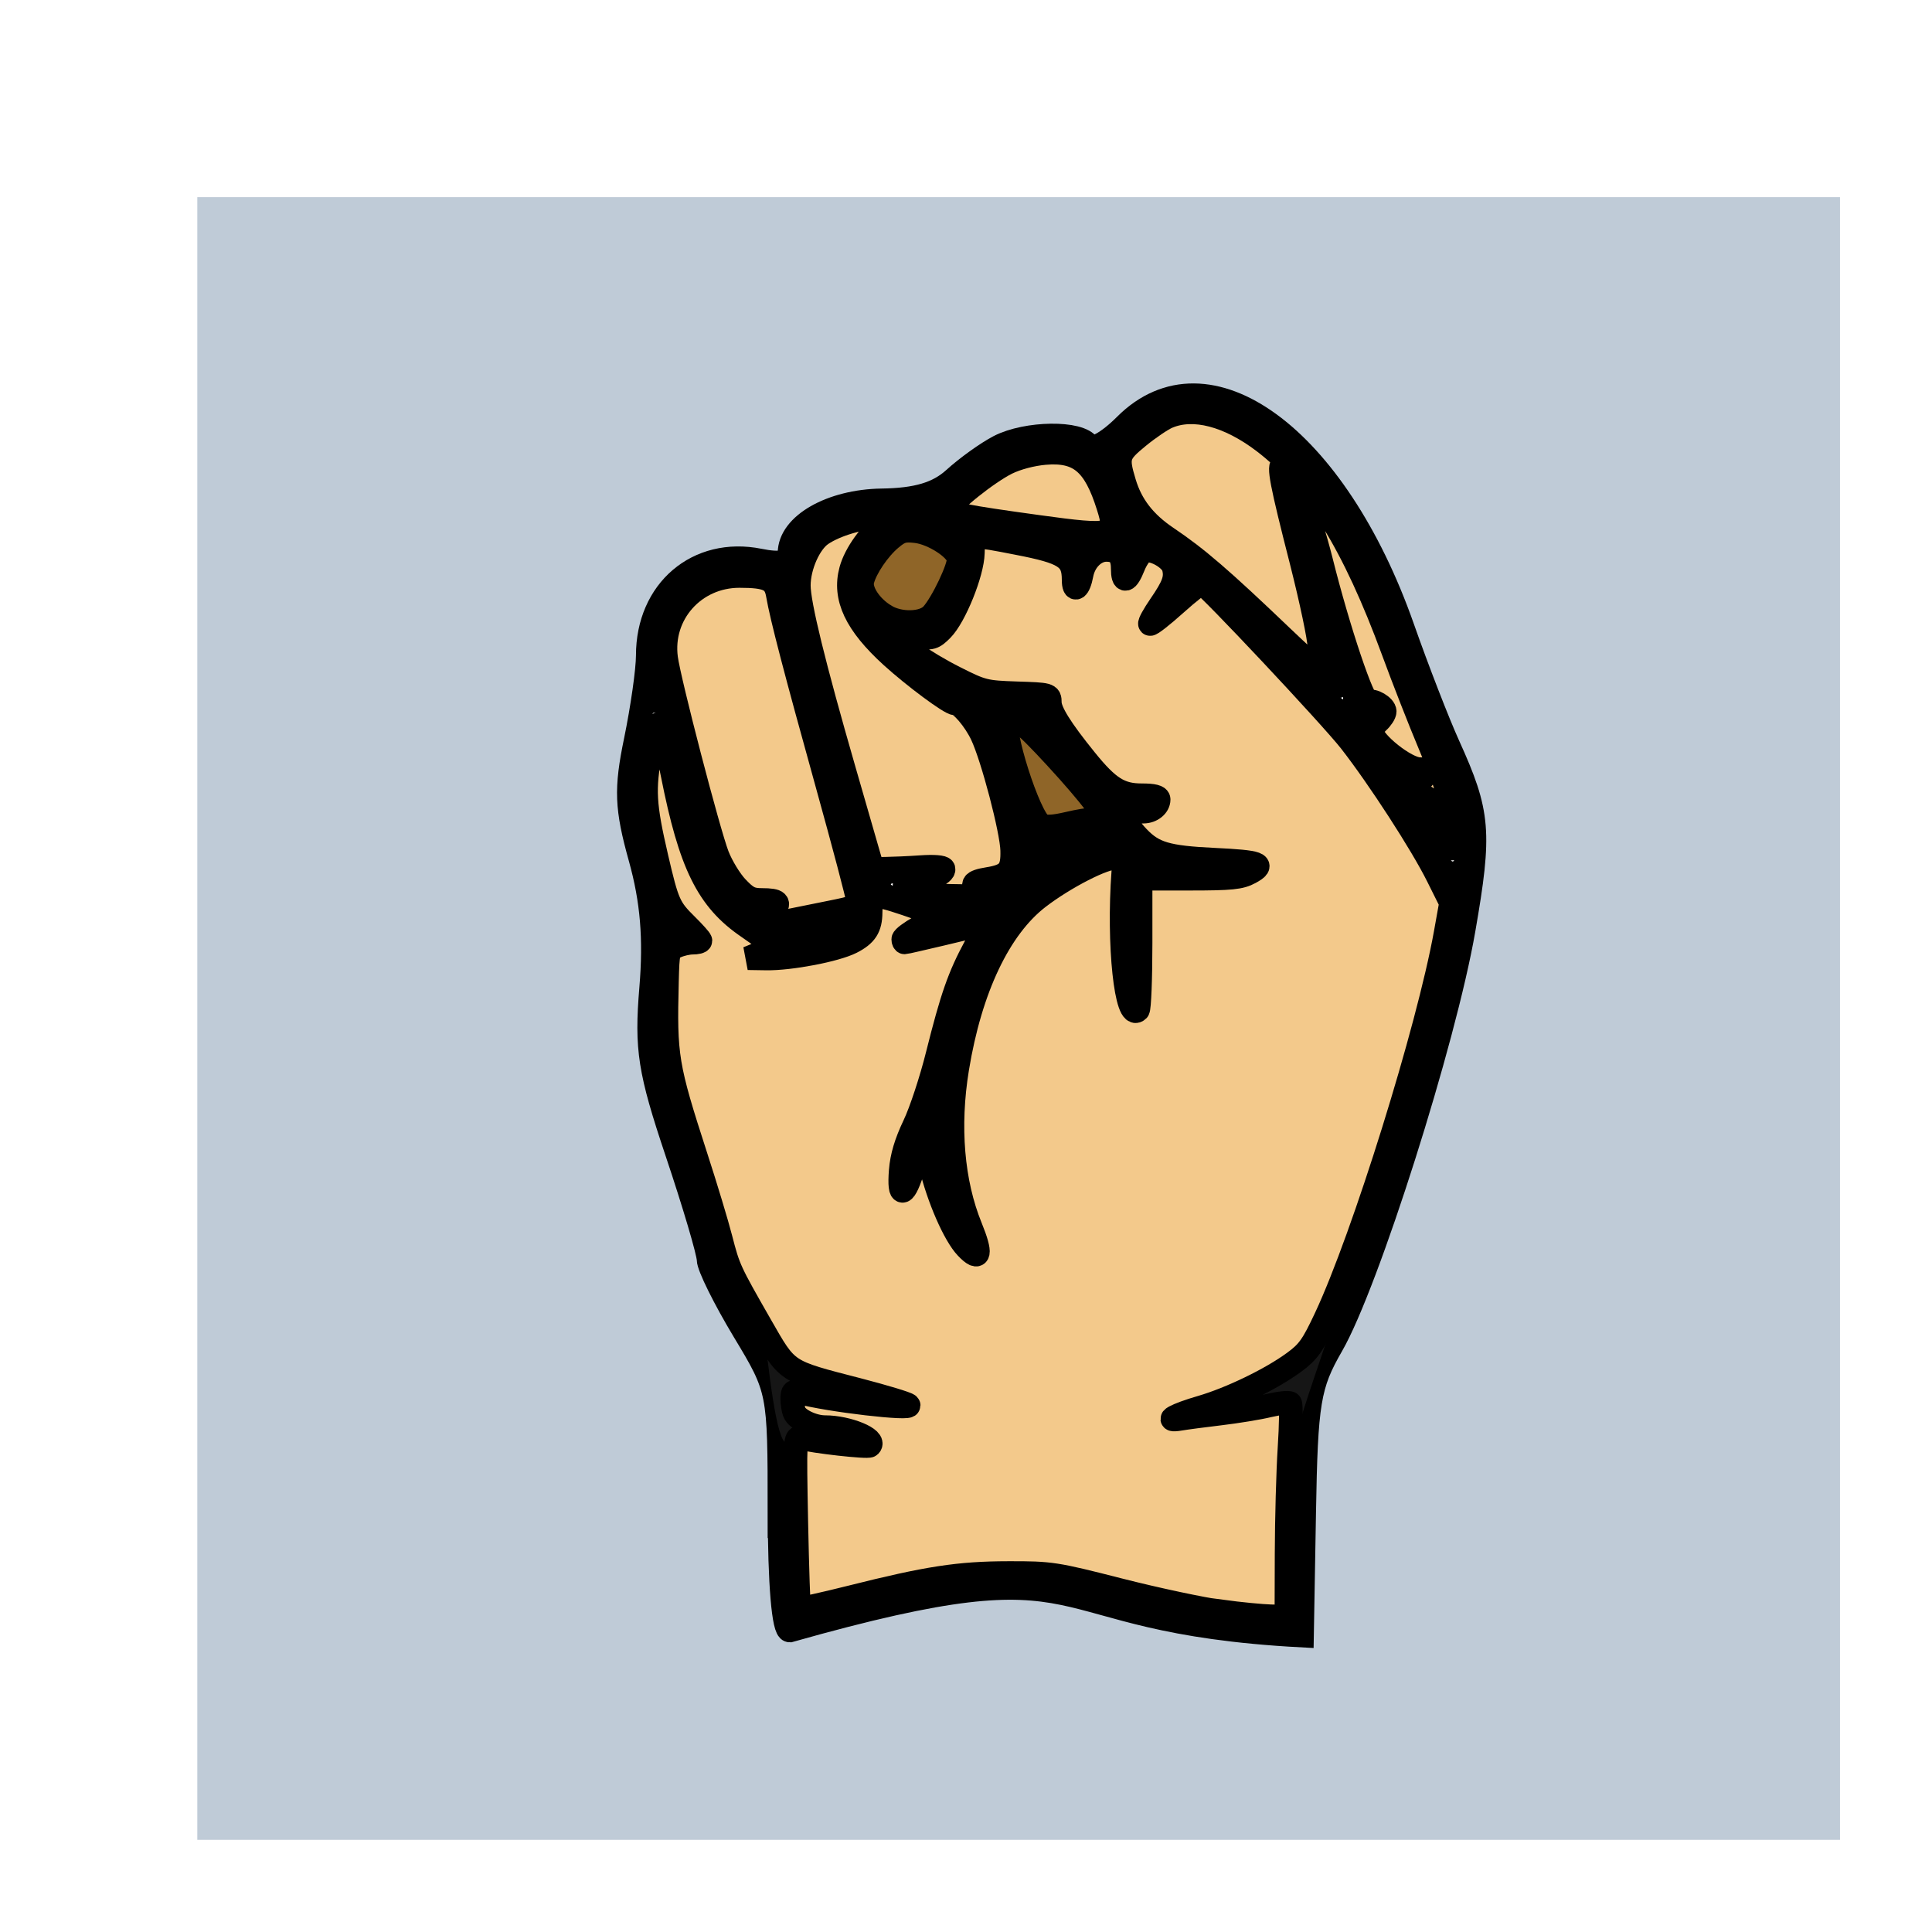 <?xml version="1.0" encoding="UTF-8" standalone="no"?>
<!-- Created with Inkscape (http://www.inkscape.org/) -->

<svg
   width="20.538mm"
   height="20.538mm"
   viewBox="0 0 20.538 20.538"
   version="1.1"
   id="svg91729"
   sodipodi:docname="buttons-zoom.svg"
   xmlns:inkscape="http://www.inkscape.org/namespaces/inkscape"
   xmlns:sodipodi="http://sodipodi.sourceforge.net/DTD/sodipodi-0.dtd"
   xmlns="http://www.w3.org/2000/svg"
   xmlns:svg="http://www.w3.org/2000/svg">
  <sodipodi:namedview
     id="namedview91731"
     pagecolor="#ffffff"
     bordercolor="#000000"
     borderopacity="0.25"
     inkscape:showpageshadow="2"
     inkscape:pageopacity="0.0"
     inkscape:pagecheckerboard="0"
     inkscape:deskcolor="#d1d1d1"
     inkscape:document-units="mm"
     showgrid="true"
     inkscape:lockguides="false"
     inkscape:zoom="0.4204826"
     inkscape:cx="323.43788"
     inkscape:cy="541.04498"
     inkscape:window-width="2560"
     inkscape:window-height="1499"
     inkscape:window-x="0"
     inkscape:window-y="0"
     inkscape:window-maximized="1"
     inkscape:current-layer="layer1">
    <inkscape:grid
       type="xygrid"
       id="grid92220" />
  </sodipodi:namedview>
  <defs
     id="defs91726">
    <filter
       style="color-interpolation-filters:sRGB"
       inkscape:label="Drop Shadow"
       id="filter107520-0-9-3-0"
       x="-0.057"
       y="-0.057"
       width="1.176"
       height="1.176">
      <feFlood
         flood-opacity="1"
         flood-color="rgb(0,0,0)"
         result="flood"
         id="feFlood107510-4-8-1-6" />
      <feComposite
         in="flood"
         in2="SourceGraphic"
         operator="out"
         result="composite1"
         id="feComposite107512-0-3-8-0" />
      <feGaussianBlur
         in="composite1"
         stdDeviation="1.5"
         result="blur"
         id="feGaussianBlur107514-8-8-3-4" />
      <feOffset
         dx="4"
         dy="4"
         result="offset"
         id="feOffset107516-5-5-4-1" />
      <feComposite
         in="offset"
         in2="SourceGraphic"
         operator="atop"
         result="composite2"
         id="feComposite107518-1-22-2-30" />
    </filter>
  </defs>
  <g
     inkscape:label="Layer 1"
     inkscape:groupmode="layer"
     id="layer1"
     transform="translate(-168.05,-175.188)">
    <g
       id="g213282">
      <rect
         style="fill:#bfcbd7;fill-opacity:1;stroke:#737373;stroke-width:0;stroke-linecap:round;stroke-linejoin:round;filter:url(#filter107520-0-9-3-0)"
         id="rect106253-8-2-5-8-9"
         width="63.5"
         height="63.5"
         x="138.9"
         y="105.17"
         ry="1.2715656e-06"
         transform="matrix(0.275,0,0,0.275,130.85,147.262)" />
      <path
         sodipodi:nodetypes="ssssssssssssssssssssccs"
         inkscape:connector-curvature="0"
         id="path4472-0-03-9-8"
         d="m 176.336,191.243 c 0,-1.271 -0.002,-1.283 -0.377,-1.905 -0.207,-0.344 -0.377,-0.687 -0.377,-0.761 0,-0.074 -0.151,-0.586 -0.336,-1.137 -0.292,-0.871 -0.328,-1.1 -0.274,-1.748 0.044,-0.527 0.01,-0.932 -0.115,-1.381 -0.149,-0.535 -0.157,-0.733 -0.049,-1.253 0.07,-0.34 0.128,-0.746 0.128,-0.902 0,-0.69 0.53,-1.142 1.185,-1.011 0.228,0.046 0.322,0.023 0.322,-0.078 0,-0.299 0.442,-0.552 0.98,-0.56 0.373,-0.005 0.597,-0.072 0.77,-0.229 0.134,-0.122 0.349,-0.276 0.478,-0.343 0.293,-0.151 0.86,-0.158 0.95,-0.012 0.038,0.062 0.207,-0.03 0.392,-0.215 0.874,-0.874 2.233,0.119 2.948,2.153 0.156,0.444 0.375,1.008 0.486,1.253 0.326,0.719 0.343,0.916 0.162,1.957 -0.205,1.183 -1.024,3.763 -1.402,4.419 -0.243,0.422 -0.273,0.6 -0.293,1.777 l -0.023,1.308 c -2.943,-0.156 -2.018,-1.024 -5.446,-0.054 -0.066,0 -0.108,-0.498 -0.108,-1.279 z"
         style="fill:#ffffff;fill-opacity:1;stroke:#000000;stroke-width:0.251;stroke-miterlimit:4;stroke-dasharray:none;stroke-opacity:1" />
      <path
         sodipodi:nodetypes="cccccsssscc"
         inkscape:connector-curvature="0"
         id="path4497-2-5-4-8"
         d="m 176.206,189.616 c 0.083,0.687 0.165,1.104 0.283,0.832 l 0.458,0.069 c 0.321,0.049 0.41,0.037 0.296,-0.038 -0.089,-0.059 -0.289,-0.108 -0.445,-0.109 -0.197,-0.001 -0.302,-0.071 -0.343,-0.228 -0.05,-0.192 -0.023,-0.215 0.176,-0.155 0.129,0.039 0.453,0.091 0.72,0.116 0.481,0.044 0.48,0.044 -0.108,-0.1 -0.326,-0.08 -0.671,-0.178 -0.767,-0.219 z"
         style="fill:#161616;stroke-width:0.251;stroke-dasharray:none" />
      <path
         sodipodi:nodetypes="ccccscc"
         inkscape:connector-curvature="0"
         id="path4490-2-9-9-4"
         d="m 182.153,189.439 c -0.124,0.077 -0.534,0.495 -1.258,0.708 l -0.377,0.111 0.431,-0.048 c 0.237,-0.026 0.538,-0.08 0.669,-0.119 0.141,-0.042 0.218,-0.054 0.249,0.211 0.145,-0.459 0.192,-0.575 0.286,-0.865 z"
         style="fill:#161616;stroke-width:0.251;stroke-dasharray:none" />
      <path
         sodipodi:nodetypes="sscscccsscssccscccccccssccccssssssssscsccccccssscssssccccsssscccscccscccccsssscscccscssssscssscssssssscccccsccccscsscssscccscscssscc"
         inkscape:connector-curvature="0"
         d="m 178.783,182.787 c 0.058,-0.007 0.16,0.066 0.307,0.219 0.434,0.451 0.822,0.926 0.78,0.955 -0.019,0.013 -0.217,0.128 -0.439,0.256 -0.463,0.265 -0.554,0.168 -0.108,-0.115 l 0.296,-0.188 -0.285,0.065 c -0.264,0.06 -0.298,0.024 -0.466,-0.483 -0.153,-0.46 -0.181,-0.695 -0.086,-0.707 z m -1.043,-1.985 c 0.116,-0.003 0.242,0.044 0.377,0.143 0.197,0.144 0.199,0.169 0.028,0.527 -0.139,0.291 -0.24,0.373 -0.447,0.36 -0.207,-0.016 -0.297,-0.105 -0.415,-0.231 -0.163,-0.18 -0.101,-0.284 0.064,-0.536 0.112,-0.171 0.244,-0.26 0.393,-0.264 z m 5.782,4.307 c -0.006,0.026 -0.013,0.053 -0.018,0.079 0.009,-0.025 0.014,-0.051 0.018,-0.079 z m -3.538,-5.265 -0.43,0.123 c 0.058,0.063 0.104,0.155 0.163,0.27 0.094,0.182 0.171,0.406 0.171,0.497 0,0.092 -0.061,0.161 -0.135,0.153 -0.449,-0.045 -1.52,-0.197 -1.613,-0.228 -0.061,-0.02 0.006,-0.188 0.149,-0.354 l -0.601,0.265 c 0.191,0.092 0.172,0.103 0.019,0.109 -0.293,0.011 -0.619,0.405 -0.619,0.747 0,0.227 0.124,0.424 0.469,0.742 0.258,0.238 0.566,0.463 0.684,0.5 0.148,0.047 0.271,0.261 0.395,0.685 0.282,0.964 0.276,1.148 -0.04,1.196 -0.249,0.038 -0.253,0.047 -0.054,0.124 0.157,0.061 0.099,0.083 -0.215,0.08 -0.237,-0.002 -0.528,-0.042 -0.646,-0.089 -0.215,-0.086 -0.215,-0.086 0,-0.095 0.118,-0.005 0.285,-0.054 0.371,-0.108 0.102,-0.064 0.002,-0.078 -0.288,-0.039 l -0.444,0.059 -0.215,-0.74 c -0.636,-2.186 -0.764,-2.682 -0.384,-2.97 -0.239,0.187 -0.327,0.272 -0.333,0.449 -0.123,-0.103 -0.506,-0.125 -0.543,-0.024 0.244,-0.051 0.489,0.104 0.489,0.308 0,0.091 0.194,0.843 0.431,1.671 0.237,0.828 0.431,1.551 0.431,1.608 0,0.056 -0.109,0.106 -0.242,0.11 -0.232,0.007 -0.233,0.012 -0.027,0.102 0.18,0.079 0.163,0.092 -0.108,0.077 -0.58,-0.032 -0.75,-0.089 -0.581,-0.196 0.113,-0.072 0.091,-0.096 -0.09,-0.097 -0.336,-0.002 -0.511,-0.336 -0.772,-1.469 -0.121,-0.601 -0.426,-1.253 -0.223,-1.748 -0.185,0.118 -0.273,0.523 -0.231,1.322 0.063,-0.186 0.15,-0.214 0.265,0.359 0.164,1.019 0.387,1.513 0.795,1.765 0.396,0.245 0.397,0.246 0.133,0.328 -0.153,0.047 -0.037,0.056 0.273,0.02 0.671,-0.077 0.915,-0.204 0.915,-0.475 0,-0.249 -0.02,-0.245 0.429,-0.088 l 0.353,0.123 -0.257,0.15 c -0.206,0.121 -0.214,0.14 -0.041,0.097 0.118,-0.029 0.35,-0.085 0.515,-0.125 l 0.3,-0.072 -0.209,0.363 c -0.115,0.199 -0.268,0.653 -0.34,1.009 -0.072,0.355 -0.197,0.742 -0.279,0.859 -0.082,0.117 -0.144,0.335 -0.139,0.485 0.008,0.233 0.026,0.217 0.12,-0.105 l 0.111,-0.377 0.134,0.52 c 0.074,0.286 0.216,0.601 0.316,0.7 0.17,0.168 0.17,0.153 0.003,-0.249 -0.358,-0.86 -0.11,-2.443 0.506,-3.226 0.247,-0.314 1.017,-0.747 1.166,-0.655 0.054,0.033 0.057,0.195 0.008,0.366 -0.08,0.278 0.006,1.136 0.126,1.256 0.027,0.027 0.045,-0.278 0.041,-0.677 l -0.008,-0.727 0.435,0.032 c 0.239,0.017 0.554,-0.016 0.7,-0.074 0.224,-0.089 0.174,-0.107 -0.319,-0.112 -0.384,-0.004 -0.651,-0.068 -0.781,-0.185 -0.237,-0.214 -0.253,-0.36 -0.042,-0.36 0.085,0 0.181,-0.041 0.212,-0.092 0.031,-0.051 -0.054,-0.071 -0.189,-0.045 -0.19,0.036 -0.338,-0.065 -0.65,-0.446 -0.222,-0.271 -0.374,-0.541 -0.338,-0.6 0.041,-0.066 -0.055,-0.082 -0.254,-0.043 -0.232,0.046 -0.469,-0.018 -0.867,-0.234 -0.578,-0.315 -0.724,-0.528 -0.286,-0.418 0.228,0.057 0.288,0.006 0.469,-0.402 0.119,-0.267 0.17,-0.517 0.118,-0.583 -0.064,-0.082 0.081,-0.085 0.5,-0.009 0.483,0.088 0.593,0.147 0.605,0.331 0.014,0.208 0.018,0.207 0.061,-0.018 0.056,-0.293 0.456,-0.338 0.475,-0.054 0.012,0.179 0.015,0.179 0.062,0 0.058,-0.223 0.282,-0.246 0.448,-0.046 0.087,0.105 0.072,0.21 -0.059,0.404 l -0.177,0.262 0.266,-0.241 0.266,-0.241 0.551,0.564 c 0.303,0.31 0.907,0.911 1.248,1.407 0.718,1.044 0.955,1.499 0.908,1.804 0.102,-0.431 0.298,-0.936 0.206,-1.348 -0.038,-0.158 -0.14,-0.275 -0.304,-0.636 l 0.109,0.925 c 0.008,0.163 -0.009,0.296 -0.038,0.296 -0.05,0 -0.092,-0.287 -0.067,-0.454 0.006,-0.043 -0.091,-0.133 -0.217,-0.2 -0.183,-0.098 -0.199,-0.142 -0.08,-0.217 0.122,-0.077 0.118,-0.095 -0.022,-0.096 -0.095,-9e-4 -0.262,-0.102 -0.373,-0.224 -0.16,-0.176 -0.172,-0.24 -0.059,-0.31 0.1,-0.061 0.106,-0.11 0.023,-0.161 -0.066,-0.041 -0.122,-0.034 -0.126,0.013 -0.009,0.115 -0.375,-1.004 -0.468,-1.43 -0.074,-0.351 -0.144,-0.534 -0.253,-0.818 -0.246,-0.651 -0.223,-0.246 0.036,0.65 0.143,0.494 0.233,0.942 0.201,0.996 -0.033,0.053 -0.014,0.097 0.042,0.097 0.056,0 0.127,0.097 0.158,0.215 0.031,0.118 0.048,0.215 0.037,0.215 -0.011,0 -0.353,-0.335 -0.759,-0.745 -0.407,-0.41 -0.901,-0.832 -1.098,-0.939 -0.41,-0.221 -0.625,-0.724 -0.484,-1.096 z"
         style="fill:#000000;fill-opacity:1;stroke-width:0.251;stroke-dasharray:none"
         id="path4597-9-4-9-0" />
      <path
         sodipodi:nodetypes="ccsscc"
         inkscape:connector-curvature="0"
         id="path4569-7-8-1-0"
         d="m 175.042,185.876 c -0.006,-0.117 -0.004,-0.219 0.01,-0.303 0.045,-0.28 0.112,-0.365 0.287,-0.368 0.2,-0.003 0.206,-0.016 0.048,-0.109 -0.132,-0.077 -0.357,-0.431 -0.42,-0.685 z"
         style="fill:#000000;fill-opacity:1;stroke-width:0.251;stroke-dasharray:none" />
      <path
         style="fill:#f1c27d;fill-opacity:0.889;stroke:#000000;stroke-width:0.251;stroke-linecap:butt;stroke-linejoin:miter;stroke-dasharray:none;stroke-opacity:1"
         d="m 181.031,192.321 c -0.201,-0.027 -0.686,-0.13 -1.079,-0.23 -0.689,-0.176 -0.729,-0.182 -1.183,-0.181 -0.527,9.9e-4 -0.855,0.051 -1.674,0.257 -0.295,0.074 -0.542,0.128 -0.549,0.121 -0.007,-0.007 -0.021,-0.423 -0.031,-0.923 -0.017,-0.88 -0.015,-0.909 0.048,-0.891 0.133,0.038 0.712,0.103 0.733,0.082 0.071,-0.071 -0.233,-0.197 -0.475,-0.197 -0.13,0 -0.297,-0.081 -0.327,-0.158 -0.012,-0.031 -0.022,-0.096 -0.022,-0.145 0,-0.075 0.012,-0.085 0.078,-0.067 0.302,0.084 1.216,0.19 1.157,0.135 -0.019,-0.018 -0.262,-0.091 -0.539,-0.163 -0.774,-0.2 -0.743,-0.18 -1.033,-0.685 -0.33,-0.577 -0.34,-0.597 -0.424,-0.923 -0.04,-0.156 -0.158,-0.547 -0.263,-0.87 -0.313,-0.967 -0.328,-1.061 -0.308,-1.86 0.008,-0.32 0.012,-0.335 0.097,-0.374 0.049,-0.022 0.127,-0.04 0.174,-0.04 0.047,0 0.085,-0.009 0.085,-0.021 0,-0.011 -0.067,-0.086 -0.148,-0.166 -0.184,-0.181 -0.204,-0.226 -0.319,-0.721 -0.13,-0.56 -0.139,-0.723 -0.063,-1.129 0.08,-0.428 0.104,-0.402 0.233,0.246 0.19,0.959 0.374,1.333 0.802,1.625 0.134,0.092 0.248,0.179 0.253,0.195 0.005,0.015 -0.049,0.053 -0.122,0.082 l -0.132,0.054 0.196,0.003 c 0.255,0.004 0.738,-0.088 0.905,-0.173 0.153,-0.078 0.203,-0.156 0.204,-0.317 0.001,-0.203 0.023,-0.208 0.374,-0.091 0.177,0.059 0.321,0.116 0.321,0.128 -2e-5,0.012 -0.078,0.066 -0.174,0.119 -0.096,0.054 -0.174,0.112 -0.174,0.13 0,0.018 0.007,0.033 0.015,0.033 0.018,0 0.747,-0.172 0.829,-0.196 0.047,-0.014 0.029,0.041 -0.078,0.24 -0.172,0.319 -0.248,0.537 -0.402,1.152 -0.066,0.265 -0.177,0.602 -0.247,0.748 -0.088,0.185 -0.132,0.332 -0.144,0.483 -0.024,0.302 0.04,0.282 0.139,-0.043 0.043,-0.143 0.088,-0.261 0.099,-0.261 0.011,-1.7e-4 0.046,0.111 0.079,0.246 0.084,0.35 0.255,0.742 0.382,0.875 0.145,0.152 0.162,0.071 0.044,-0.218 -0.193,-0.474 -0.243,-1.07 -0.142,-1.686 0.139,-0.85 0.447,-1.497 0.863,-1.817 0.278,-0.214 0.708,-0.434 0.822,-0.42 0.083,0.01 0.089,0.023 0.08,0.15 -0.057,0.769 0.031,1.591 0.156,1.466 0.015,-0.015 0.028,-0.336 0.028,-0.712 v -0.684 l 0.522,-7e-5 c 0.443,-7e-5 0.54,-0.01 0.641,-0.065 0.166,-0.09 0.101,-0.114 -0.38,-0.137 -0.504,-0.024 -0.644,-0.066 -0.809,-0.238 -0.181,-0.19 -0.164,-0.273 0.057,-0.273 0.086,0 0.161,-0.06 0.161,-0.129 0,-0.031 -0.055,-0.045 -0.179,-0.045 -0.232,0 -0.355,-0.077 -0.596,-0.375 -0.265,-0.327 -0.382,-0.515 -0.382,-0.613 0,-0.083 -0.006,-0.085 -0.352,-0.096 -0.335,-0.011 -0.367,-0.019 -0.652,-0.163 -0.336,-0.169 -0.644,-0.388 -0.621,-0.44 0.009,-0.019 0.023,-0.032 0.033,-0.029 0.01,0.003 0.091,0.017 0.182,0.03 0.15,0.022 0.173,0.016 0.263,-0.075 0.137,-0.138 0.324,-0.601 0.329,-0.815 0.005,-0.203 -0.014,-0.199 0.475,-0.104 0.507,0.098 0.596,0.156 0.596,0.39 0,0.136 0.056,0.099 0.085,-0.057 0.028,-0.149 0.141,-0.261 0.263,-0.261 0.122,0 0.174,0.06 0.174,0.198 0,0.155 0.047,0.145 0.114,-0.024 0.03,-0.076 0.081,-0.149 0.113,-0.162 0.089,-0.034 0.29,0.077 0.315,0.175 0.029,0.114 -1e-4,0.194 -0.146,0.406 -0.067,0.098 -0.115,0.185 -0.106,0.194 0.009,0.009 0.131,-0.086 0.271,-0.212 0.14,-0.126 0.267,-0.225 0.282,-0.22 0.061,0.02 1.371,1.416 1.576,1.678 0.303,0.388 0.76,1.094 0.929,1.434 l 0.142,0.285 -0.058,0.324 c -0.184,1.021 -0.873,3.231 -1.272,4.083 -0.141,0.301 -0.188,0.367 -0.34,0.478 -0.242,0.178 -0.672,0.386 -0.984,0.477 -0.273,0.079 -0.409,0.154 -0.225,0.123 0.057,-0.01 0.247,-0.035 0.423,-0.056 0.176,-0.021 0.411,-0.059 0.522,-0.086 0.111,-0.026 0.212,-0.036 0.224,-0.023 0.012,0.013 0.009,0.227 -0.007,0.476 -0.016,0.249 -0.03,0.754 -0.031,1.122 l -0.002,0.67 -0.165,-0.004 c -0.091,-0.002 -0.33,-0.025 -0.531,-0.052 z"
         id="path155506-4-4-9-8" />
      <path
         style="fill:#f1c27d;fill-opacity:0.889;stroke:#000000;stroke-width:0.251;stroke-linecap:butt;stroke-linejoin:miter;stroke-dasharray:none;stroke-opacity:1"
         d="m 176.577,185.036 c -0.124,-0.013 -0.263,-0.036 -0.307,-0.051 l -0.081,-0.027 0.073,-0.078 c 0.09,-0.096 0.065,-0.125 -0.113,-0.125 -0.116,0 -0.16,-0.022 -0.265,-0.133 -0.07,-0.073 -0.163,-0.226 -0.207,-0.339 -0.095,-0.245 -0.514,-1.854 -0.546,-2.098 -0.062,-0.469 0.299,-0.874 0.779,-0.874 0.302,0 0.38,0.038 0.408,0.198 0.041,0.239 0.191,0.812 0.523,2.007 0.18,0.648 0.328,1.208 0.328,1.243 0,0.065 -0.018,0.073 -0.296,0.129 l -0.139,0.028 0.139,0.074 c 0.139,0.074 0.139,0.074 0.035,0.071 -0.057,-0.002 -0.206,-0.014 -0.331,-0.027 z"
         id="path157164-3-6-4-6" />
      <path
         style="fill:#f1c27d;fill-opacity:0.889;stroke:#000000;stroke-width:0.251;stroke-linecap:butt;stroke-linejoin:miter;stroke-dasharray:none;stroke-opacity:1"
         d="m 177.882,184.698 c -0.038,-0.009 -0.124,-0.033 -0.191,-0.055 l -0.122,-0.04 0.162,-0.025 c 0.191,-0.029 0.361,-0.104 0.349,-0.153 -0.005,-0.021 -0.102,-0.029 -0.243,-0.019 -0.129,0.009 -0.296,0.016 -0.372,0.017 l -0.139,0.002 -0.304,-1.054 c -0.321,-1.113 -0.481,-1.765 -0.48,-1.96 2.4e-4,-0.204 0.113,-0.457 0.242,-0.544 0.153,-0.103 0.426,-0.183 0.625,-0.183 l 0.159,1.3e-4 -0.112,0.068 c -0.144,0.088 -0.313,0.321 -0.36,0.497 -0.079,0.292 0.053,0.571 0.432,0.916 0.237,0.215 0.621,0.501 0.675,0.501 0.062,0 0.21,0.174 0.286,0.336 0.113,0.24 0.316,1.013 0.321,1.225 0.006,0.215 -0.041,0.27 -0.259,0.305 -0.17,0.027 -0.191,0.065 -0.071,0.131 0.092,0.05 0.082,0.052 -0.216,0.05 -0.172,-0.001 -0.344,-0.01 -0.383,-0.018 z"
         id="path157166-5-9-2-8" />
      <path
         style="fill:#f1c27d;fill-opacity:0.889;stroke:#000000;stroke-width:0.251;stroke-linecap:butt;stroke-linejoin:miter;stroke-dasharray:none;stroke-opacity:1"
         d="m 179.082,180.788 c -0.776,-0.107 -0.939,-0.139 -0.939,-0.188 0,-0.064 0.403,-0.387 0.611,-0.49 0.106,-0.052 0.265,-0.094 0.4,-0.106 0.367,-0.032 0.533,0.107 0.677,0.567 0.1,0.317 0.061,0.328 -0.749,0.217 z"
         id="path157168-6-2-0-2" />
      <path
         style="fill:#f1c27d;fill-opacity:0.889;stroke:#000000;stroke-width:0.251;stroke-linecap:butt;stroke-linejoin:miter;stroke-dasharray:none;stroke-opacity:1"
         d="m 183.455,184.113 c -0.015,-0.115 -0.031,-0.232 -0.035,-0.26 -0.006,-0.044 -0.14,-0.153 -0.302,-0.245 -0.044,-0.025 -0.04,-0.042 0.026,-0.113 0.099,-0.105 0.098,-0.131 -0.004,-0.131 -0.142,0 -0.504,-0.287 -0.508,-0.403 -6.6e-4,-0.021 0.03,-0.066 0.068,-0.101 0.038,-0.035 0.07,-0.084 0.07,-0.109 0,-0.054 -0.127,-0.129 -0.172,-0.101 -0.052,0.032 -0.321,-0.768 -0.503,-1.496 -0.133,-0.531 -0.329,-1.025 -0.407,-1.025 -0.053,0 -0.018,0.186 0.199,1.035 0.103,0.407 0.188,0.81 0.188,0.896 0,0.115 0.014,0.157 0.051,0.157 0.056,0 0.157,0.17 0.157,0.262 0,0.033 -0.254,-0.186 -0.6,-0.516 -0.654,-0.625 -0.906,-0.842 -1.228,-1.059 -0.238,-0.16 -0.381,-0.344 -0.453,-0.586 -0.082,-0.271 -0.07,-0.308 0.15,-0.488 0.11,-0.09 0.25,-0.185 0.312,-0.211 0.274,-0.116 0.646,-0.019 1.019,0.264 0.54,0.41 0.96,1.09 1.378,2.229 0.109,0.297 0.282,0.739 0.385,0.984 0.218,0.519 0.263,0.699 0.249,1.003 l -0.011,0.223 z"
         id="path157170-1-9-6-3" />
      <path
         style="fill:#81520e;fill-opacity:0.889;stroke:#000000;stroke-width:0.251;stroke-linecap:butt;stroke-linejoin:miter;stroke-dasharray:none;stroke-opacity:1"
         d="m 179.1,184.304 c 0.012,-0.019 0.139,-0.115 0.283,-0.212 0.144,-0.097 0.256,-0.182 0.25,-0.188 -0.006,-0.006 -0.11,0.011 -0.23,0.039 -0.154,0.036 -0.237,0.04 -0.284,0.015 -0.129,-0.069 -0.438,-1.04 -0.357,-1.121 0.057,-0.057 0.165,0.027 0.508,0.399 0.367,0.398 0.59,0.689 0.553,0.724 -0.015,0.014 -0.168,0.106 -0.339,0.203 -0.297,0.169 -0.431,0.219 -0.384,0.142 z"
         id="path157172-4-0-5-8" />
      <path
         style="fill:#81520e;fill-opacity:0.889;stroke:#000000;stroke-width:0.251;stroke-linecap:butt;stroke-linejoin:miter;stroke-dasharray:none;stroke-opacity:1"
         d="m 177.46,181.733 c -0.16,-0.097 -0.269,-0.266 -0.242,-0.373 0.033,-0.132 0.172,-0.337 0.302,-0.446 0.098,-0.082 0.137,-0.094 0.268,-0.079 0.181,0.021 0.436,0.186 0.452,0.293 0.012,0.084 -0.174,0.475 -0.282,0.593 -0.093,0.101 -0.343,0.107 -0.499,0.012 z"
         id="path158899-0-3-9-5" />
    </g>
  </g>
</svg>
